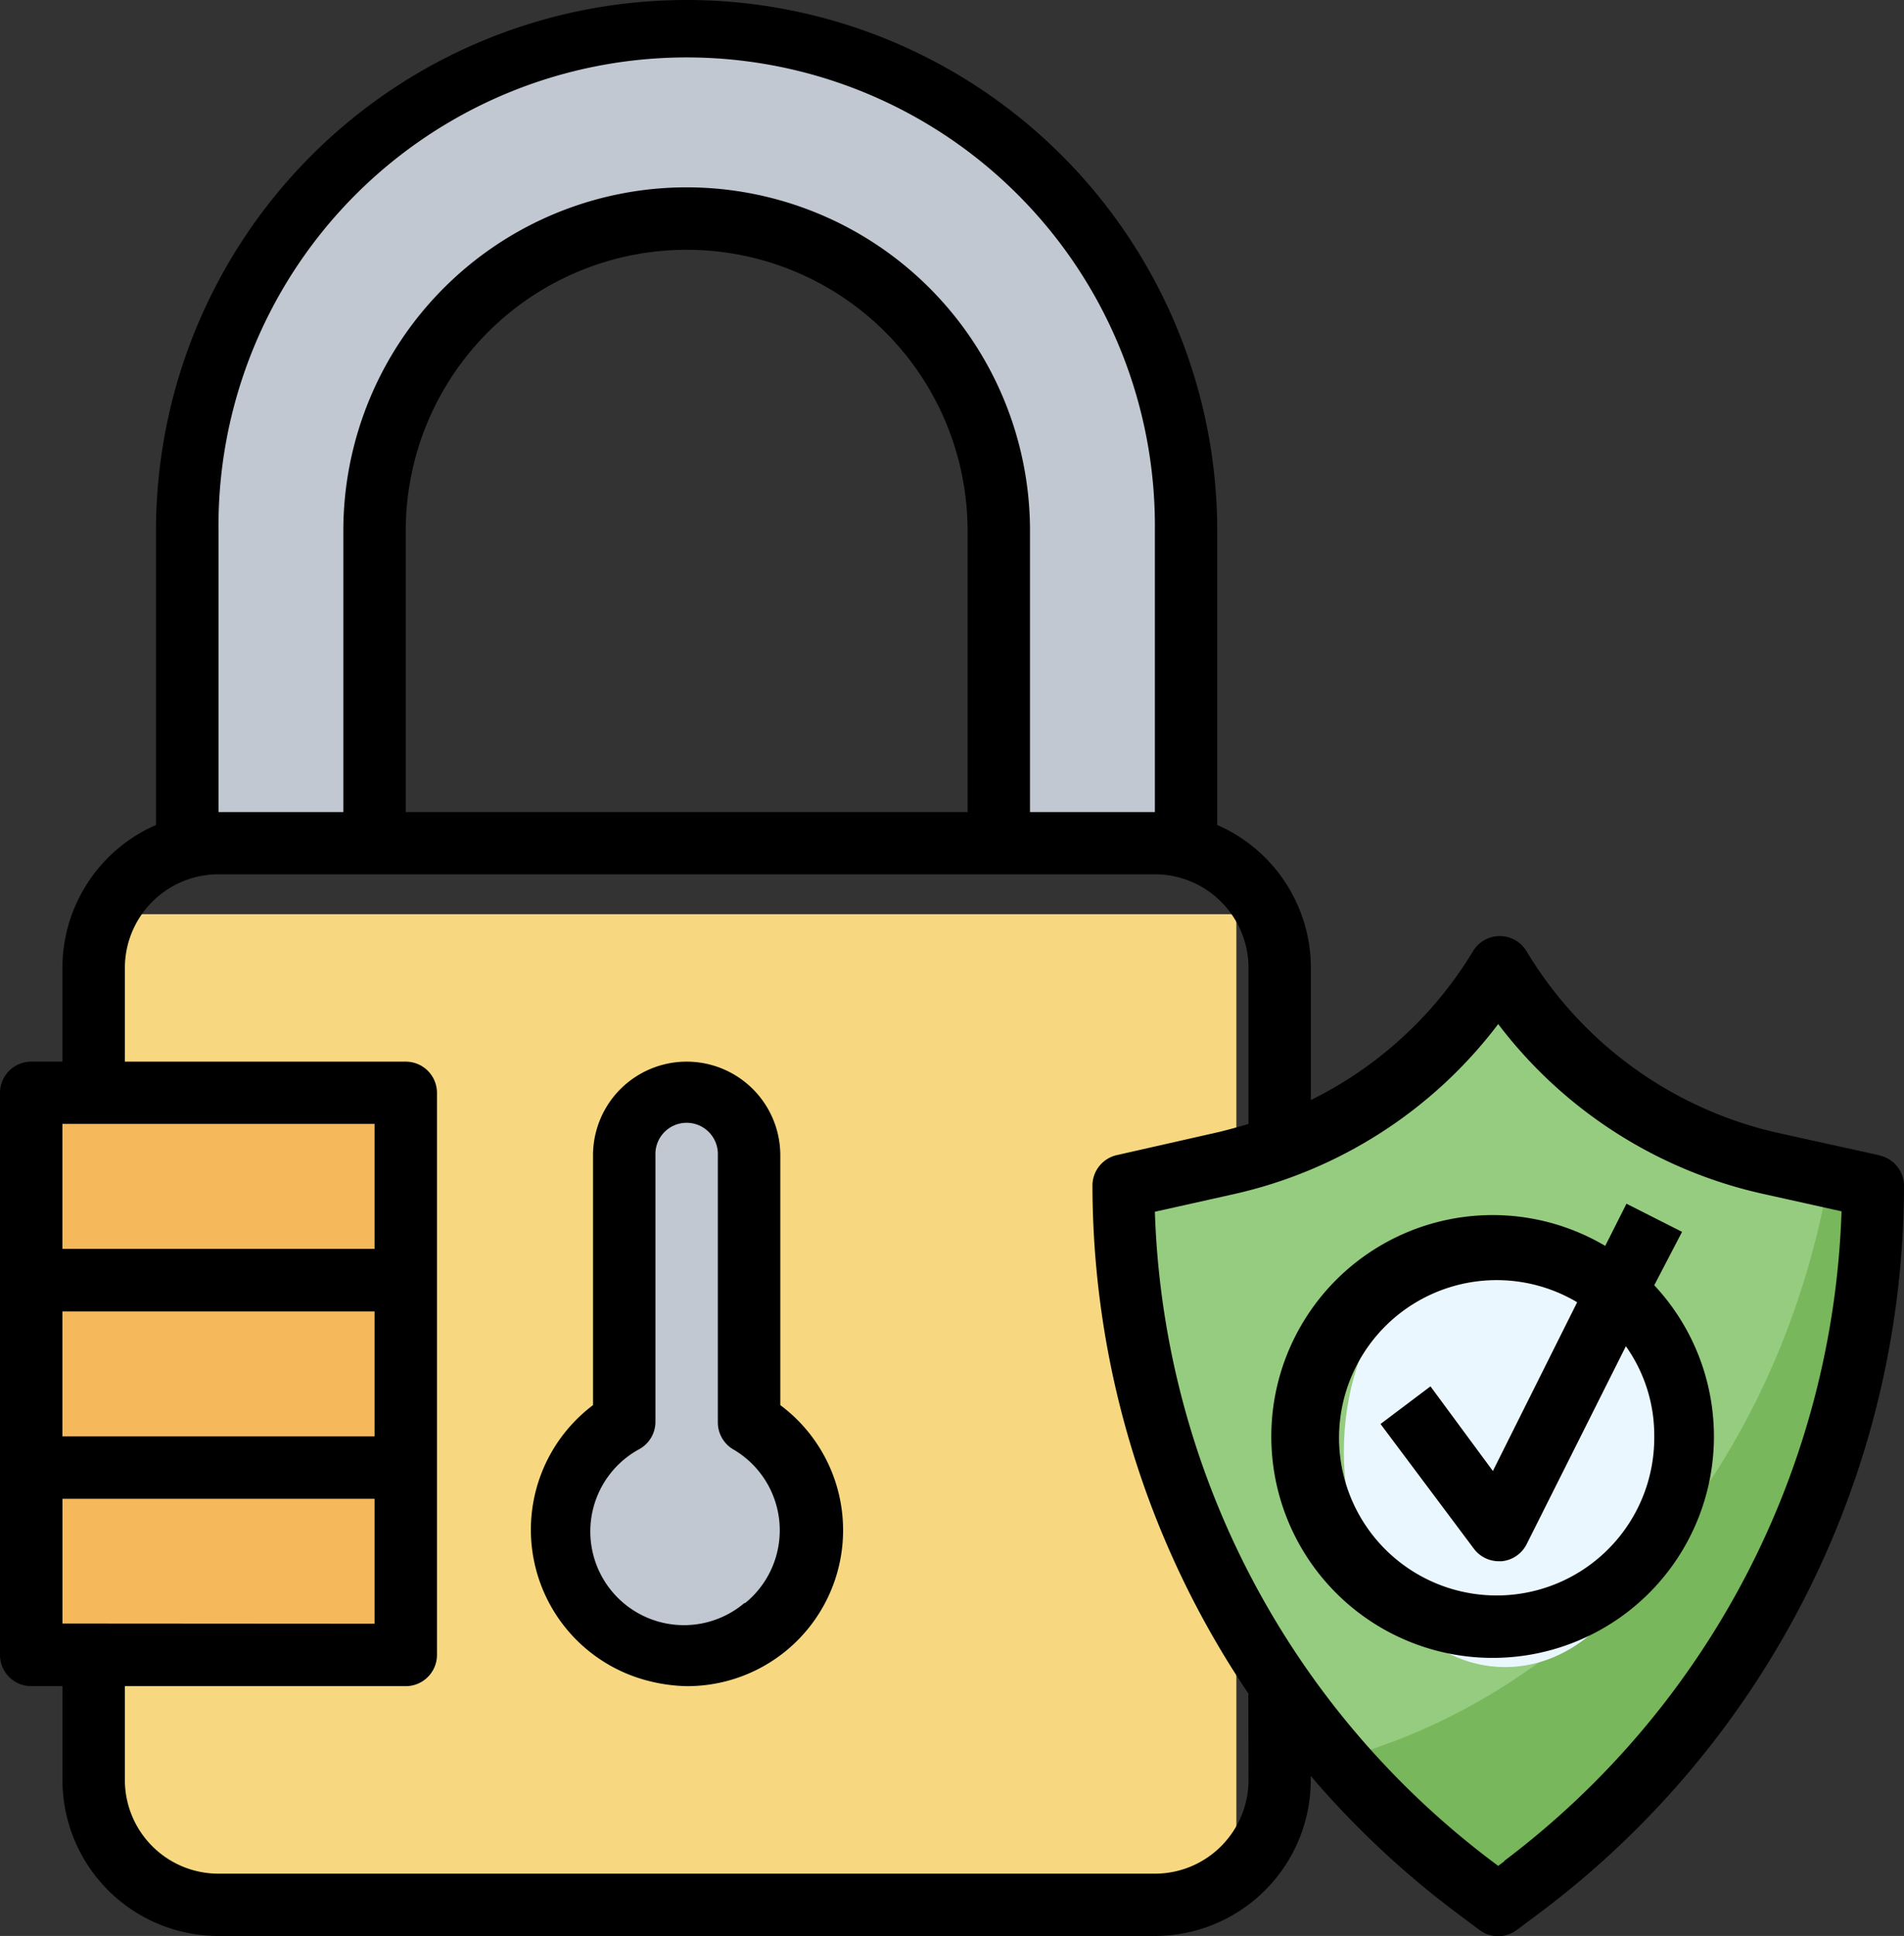 <svg xmlns="http://www.w3.org/2000/svg" width="35.42" height="36" viewBox="0 0 35.42 36">
  <rect x="0" y="0" width="35.42" height="36" fill="#333333" stroke="none"/>
  <g id="Layer_14" data-name="Layer 14" transform="translate(-1 -1)">
    <rect id="Rectangle_159" data-name="Rectangle 159" width="21" height="18" transform="translate(3 18)" fill="#f7d881"/>
    <path id="Path_331" data-name="Path 331" d="M50.935,36.065l-1.922-.43A7.874,7.874,0,0,1,43.968,32a7.874,7.874,0,0,1-5.046,3.635L37,36.065a16.258,16.258,0,0,0,6.5,13.006l.465.348.465-.348A16.258,16.258,0,0,0,50.935,36.065Z" transform="translate(-15.097 -13)" fill="#78b75b"/>
    <path id="Path_332" data-name="Path 332" d="M40.983,46.719c4.645-1.254,8.21-5.493,9.139-10.835l-1.109-.25A7.874,7.874,0,0,1,43.968,32a7.874,7.874,0,0,1-5.046,3.635L37,36.065a16.258,16.258,0,0,0,3.983,10.655Z" transform="translate(-15.097 -13)" fill="#96cc7f"/>
    <path id="Path_333" data-name="Path 333" d="M7.581,17.1h2.9V11.29a5.806,5.806,0,1,1,11.613,0V17.1H25a2.375,2.375,0,0,1,.581.081V11.29A9.29,9.29,0,1,0,7,11.29v5.888A2.375,2.375,0,0,1,7.581,17.1Z" transform="translate(-2.516 -0.419)" fill="#c1c8d1"/>
    <path id="Path_334" data-name="Path 334" d="M2,36H8.968V46.452H2Z" transform="translate(-0.419 -14.677)" fill="#f5b95b"/>
    <path id="Path_335" data-name="Path 335" d="M22.484,42.126V37.161a1.161,1.161,0,1,0-2.323,0v4.965a2.323,2.323,0,1,0,2.323,0Z" transform="translate(-7.548 -14.677)" fill="#c1c8d1"/>
    <ellipse id="Ellipse_36" data-name="Ellipse 36" cx="3" cy="4" rx="3" ry="4" transform="translate(26 24)" fill="#ebf7fe"/>
    <path id="Path_336" data-name="Path 336" d="M22.652,41.387V36.742a1.742,1.742,0,0,0-3.484,0v4.645a2.9,2.9,0,0,0,1.051,5.133,3.117,3.117,0,0,0,.691.093,2.9,2.9,0,0,0,1.742-5.226Zm-.662,3.675A1.742,1.742,0,1,1,20.039,42.2a.581.581,0,0,0,.29-.505V36.742a.581.581,0,1,1,1.161,0v4.965a.581.581,0,0,0,.29.505,1.742,1.742,0,0,1,.209,2.863Z" transform="translate(-7.136 -14.258)"/>
    <path id="Path_337" data-name="Path 337" d="M35.966,22.484l-1.922-.424A7.334,7.334,0,0,1,29.4,18.692a.581.581,0,0,0-1,0,7.287,7.287,0,0,1-3.014,2.764V19a2.9,2.9,0,0,0-1.742-2.659v-5.47a9.871,9.871,0,1,0-19.742,0v5.47A2.9,2.9,0,0,0,2.161,19v1.742H1.581A.581.581,0,0,0,1,21.323V31.774a.581.581,0,0,0,.581.581h.581V34.1a2.9,2.9,0,0,0,2.9,2.9H22.484a2.9,2.9,0,0,0,2.9-2.9v-.075a16.885,16.885,0,0,0,2.671,2.514l.465.348a.581.581,0,0,0,.7,0l.465-.348a16.926,16.926,0,0,0,6.735-13.471.581.581,0,0,0-.453-.581ZM5.065,10.871a8.71,8.71,0,1,1,17.419,0V16.1H20.161V10.871a6.387,6.387,0,1,0-12.774,0V16.1H5.065ZM19,16.1H8.548V10.871a5.226,5.226,0,0,1,10.452,0ZM7.968,21.9v2.323H2.161V21.9Zm-5.806,9.29V28.871H7.968v2.323ZM7.968,27.71H2.161V25.387H7.968ZM24.226,34.1a1.742,1.742,0,0,1-1.742,1.742H5.065A1.742,1.742,0,0,1,3.323,34.1V32.355H8.548a.581.581,0,0,0,.581-.581V21.323a.581.581,0,0,0-.581-.581H3.323V19a1.742,1.742,0,0,1,1.742-1.742H22.484A1.742,1.742,0,0,1,24.226,19v2.9c-.174.052-.348.1-.528.145l-1.922.435a.581.581,0,0,0-.453.581,16.92,16.92,0,0,0,2.9,9.43Zm4.761,1.51-.116.087-.116-.087a15.765,15.765,0,0,1-6.271-12.077l1.457-.325a8.495,8.495,0,0,0,4.93-3.165A8.495,8.495,0,0,0,33.795,23.2l1.463.325a15.765,15.765,0,0,1-6.271,12.077Z" transform="translate(0)"/>
    <path id="Path_338" data-name="Path 338" d="M49.372,40.073l-1.034-.523-.395.784a4.117,4.117,0,1,0,.912.732Zm-.517,3.8a2.932,2.932,0,1,1-1.434-2.491L45.853,44.52l-1.161-1.574-.929.7L45.5,45.966a.581.581,0,0,0,.465.232h.052a.581.581,0,0,0,.465-.319L48.327,42.2A2.857,2.857,0,0,1,48.855,43.876Z" transform="translate(-17.081 -16.166)"/>
  </g>
</svg>
